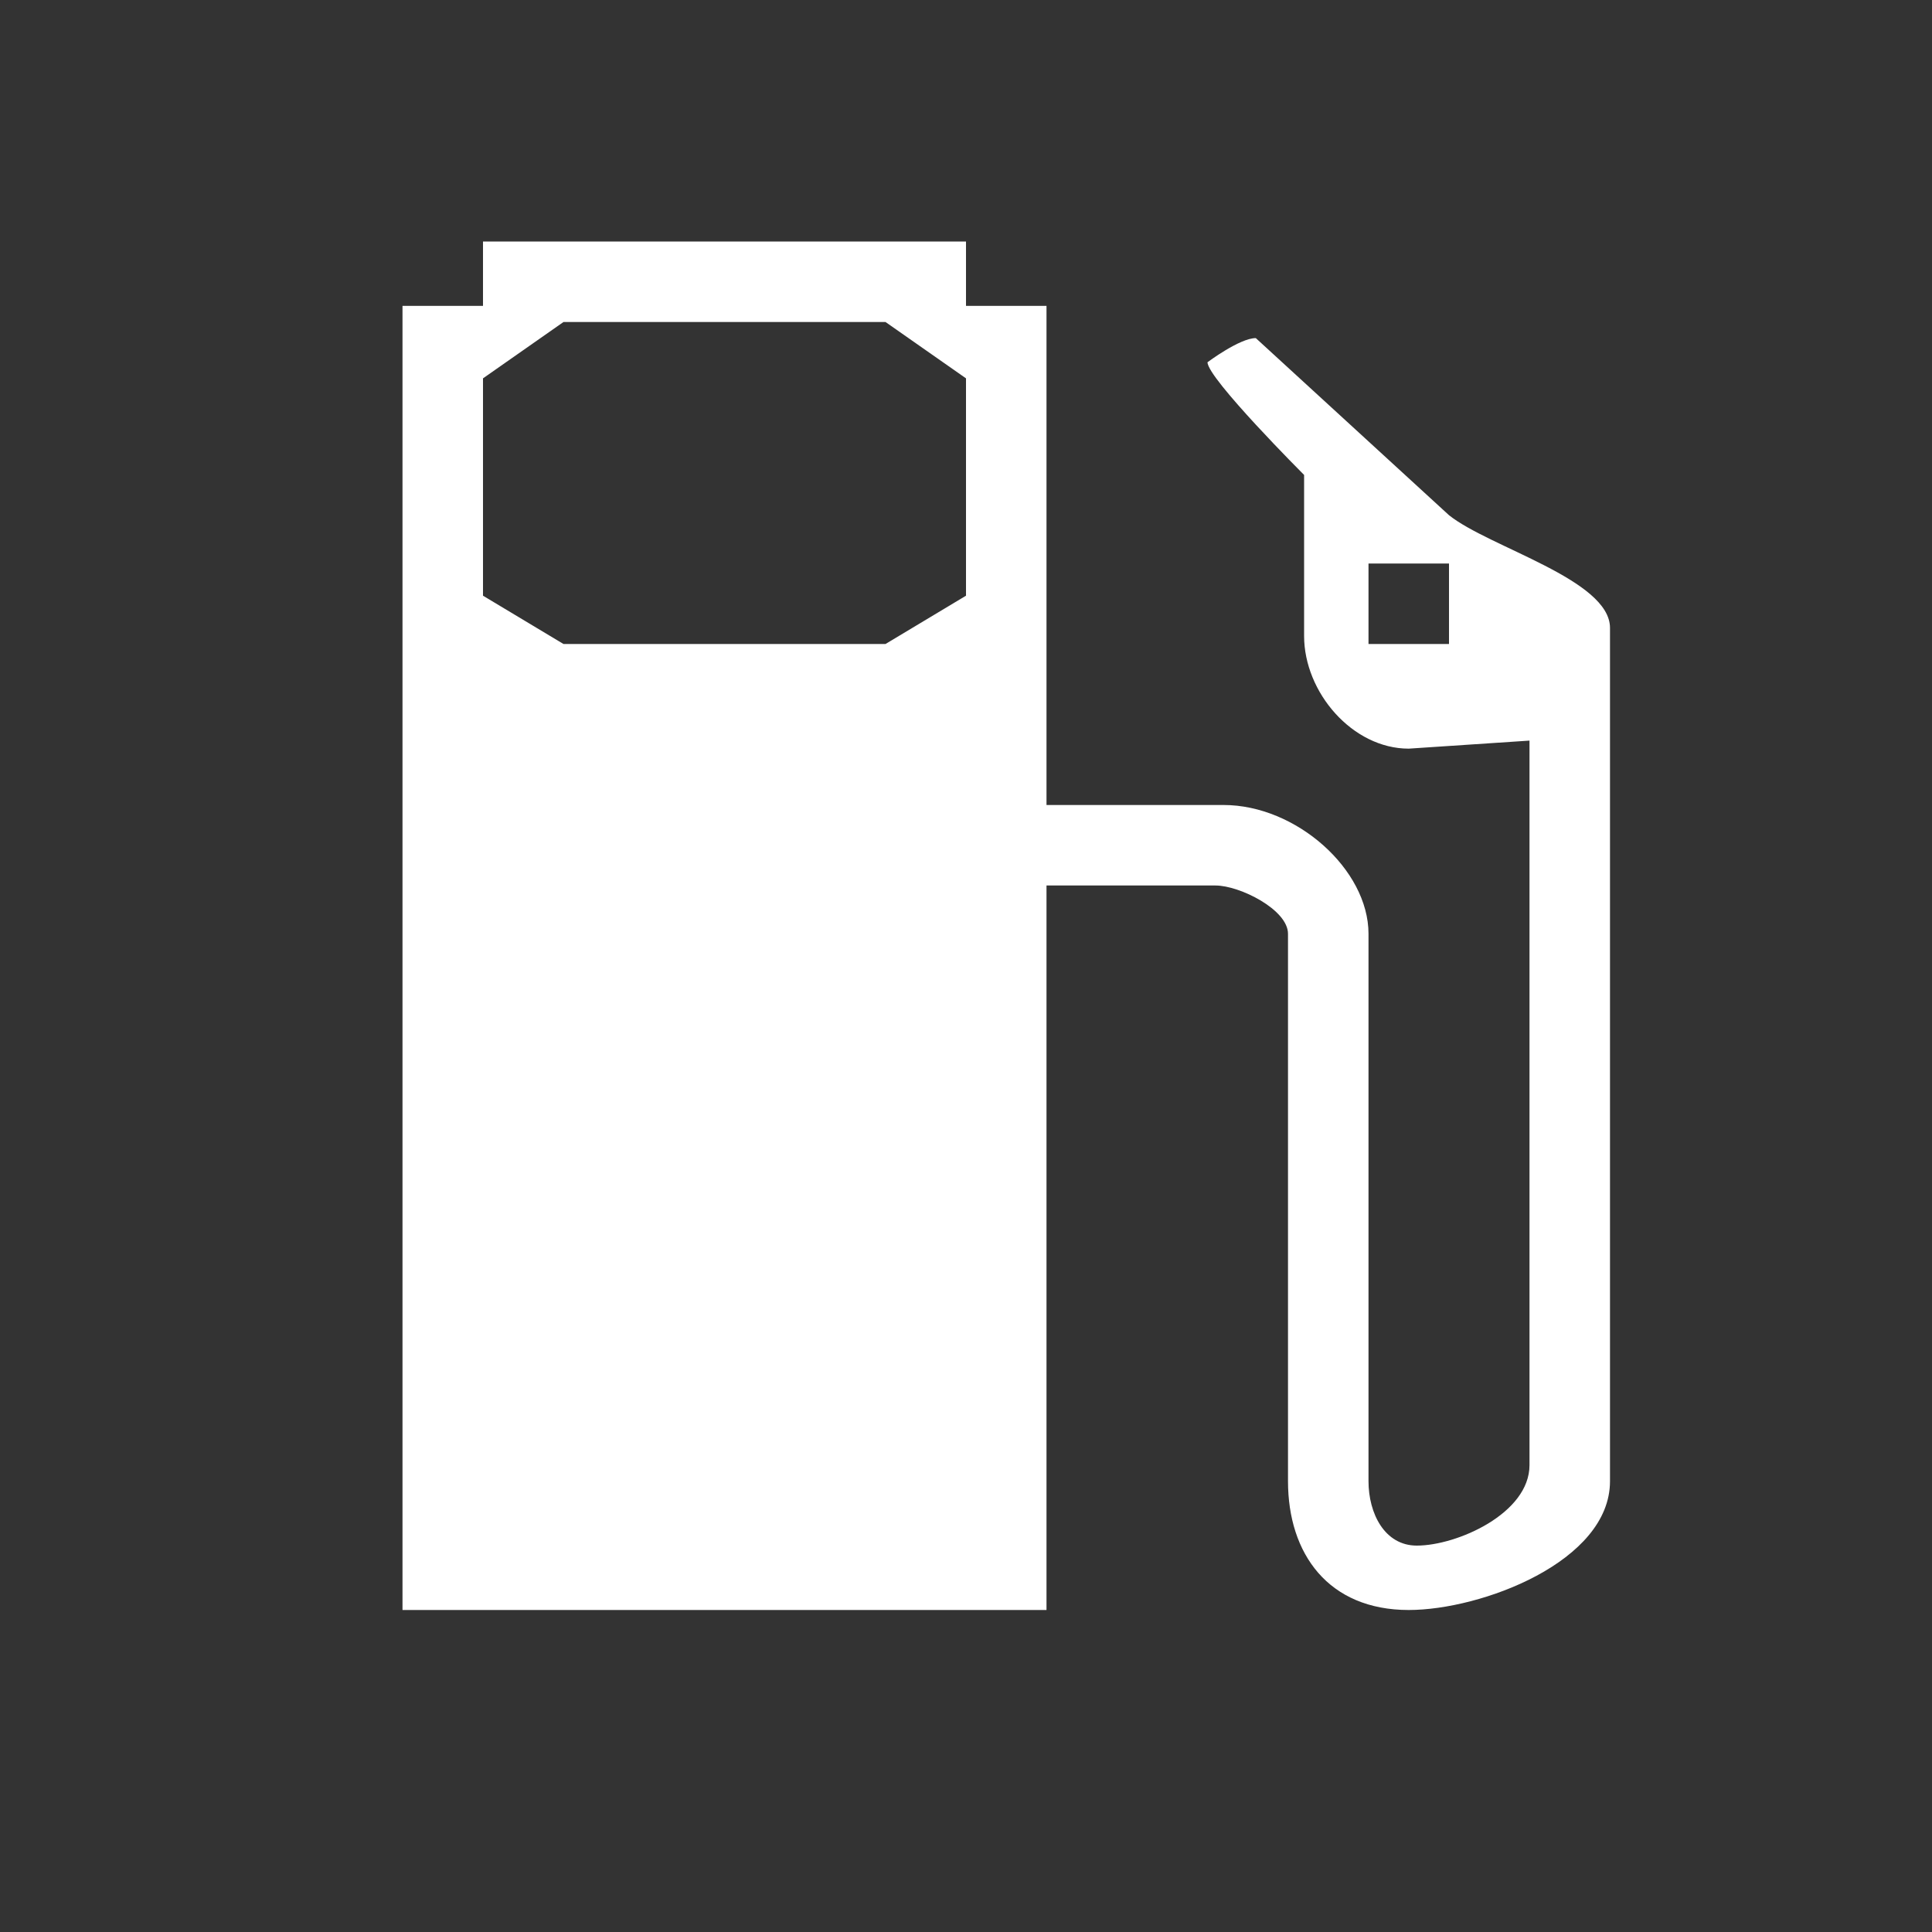 <?xml version="1.0" encoding="utf-8"?>
<!-- Generator: Adobe Illustrator 21.1.0, SVG Export Plug-In . SVG Version: 6.00 Build 0)  -->
<svg version="1.1" id="Layer_1" xmlns="http://www.w3.org/2000/svg" xmlns:xlink="http://www.w3.org/1999/xlink" x="0px" y="0px"
	 width="24px" height="24px" viewBox="0 0 24 24" enable-background="new 0 0 24 24" xml:space="preserve">
<rect x="0" y="0" width="24" height="24" fill="#333333" stroke="none"/>
<path fill="#FFFFFF" d="M20,7.8c0-0.6-1.5-1-2-1.4l-2.4-2.2c-0.2,0-0.6,0.3-0.6,0.3c0,0.2,1.2,1.4,1.2,1.4v2c0,0.7,0.6,1.4,1.3,1.4
	L19,9.2v9c0,0.6-0.9,1-1.4,1c-0.4,0-0.6-0.4-0.6-0.8v-6.8c0-0.8-0.9-1.6-1.8-1.6H13V3.8h-1V3H6v0.8H5V20h8v-9h2.1
	c0.3,0,0.9,0.3,0.9,0.6v6.8c0,0.9,0.5,1.6,1.5,1.6c0.9,0,2.5-0.6,2.5-1.6C20,18.2,20,7.8,20,7.8z M18,8h-1V7h1V8z M11,8H7L6,7.4V4.7
	L7,4h4l1,0.7v2.7L11,8z"/>
</svg>
